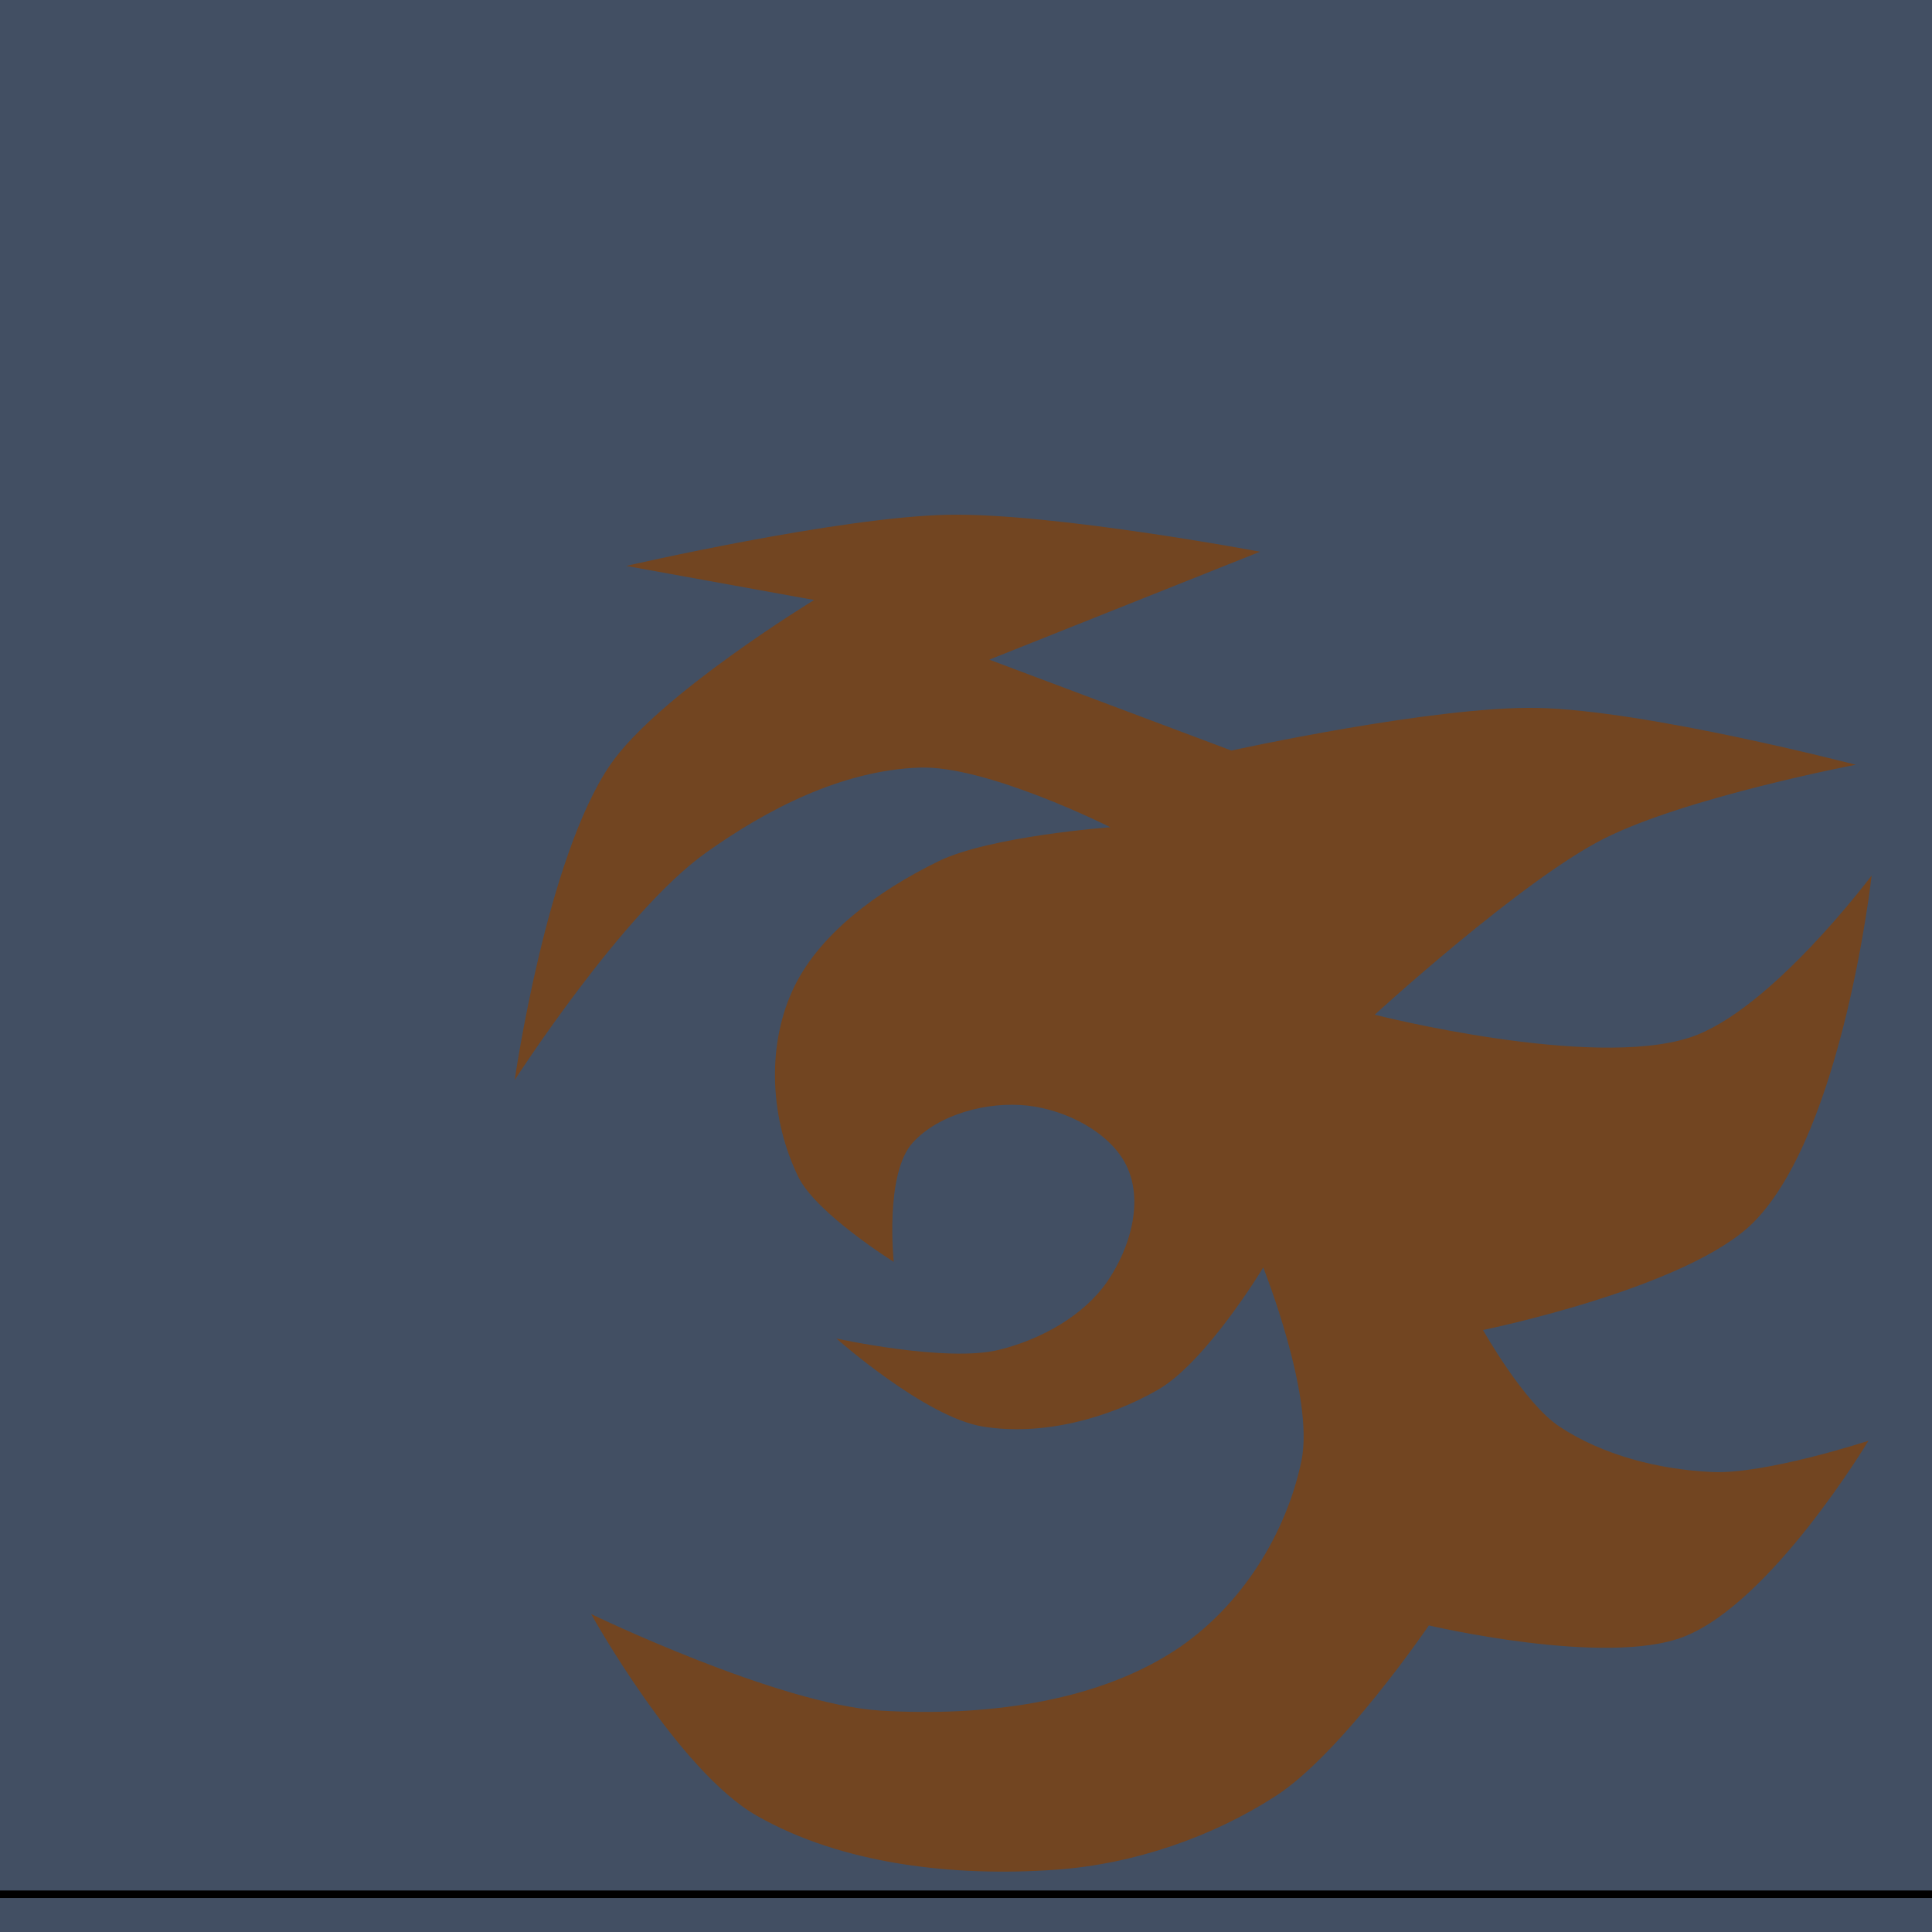 <?xml version="1.0" encoding="UTF-8" standalone="no"?>
<!-- Created with Inkscape (http://www.inkscape.org/) -->

<svg
   xmlns:dc="http://purl.org/dc/elements/1.1/"
   xmlns:cc="http://creativecommons.org/ns#"
   xmlns:rdf="http://www.w3.org/1999/02/22-rdf-syntax-ns#"
   xmlns:svg="http://www.w3.org/2000/svg"
   xmlns="http://www.w3.org/2000/svg"
   xmlns:sodipodi="http://sodipodi.sourceforge.net/DTD/sodipodi-0.dtd"
   xmlns:inkscape="http://www.inkscape.org/namespaces/inkscape"
   width="256"
   height="256"
   id="svg2"
   version="1.1"
   inkscape:version="0.48.2 r9819"
   sodipodi:docname="coat1.svg"
   inkscape:export-filename="C:\Users\Lutyens\Desktop\ObjData\SQUARE\Issachar\coat1.png"
   inkscape:export-xdpi="90"
   inkscape:export-ydpi="90">
  <defs
     id="defs4" />
  <sodipodi:namedview
     id="base"
     pagecolor="#ffffff"
     bordercolor="#666666"
     borderopacity="1.0"
     inkscape:pageopacity="0.0"
     inkscape:pageshadow="2"
     inkscape:zoom="3.3554688"
     inkscape:cx="128"
     inkscape:cy="128"
     inkscape:document-units="px"
     inkscape:current-layer="layer1"
     showgrid="false"
     inkscape:window-width="1679"
     inkscape:window-height="1058"
     inkscape:window-x="83"
     inkscape:window-y="-8"
     inkscape:window-maximized="1"
     inkscape:showpageshadow="false" />
  <g
     inkscape:label="レイヤー 1"
     inkscape:groupmode="layer"
     id="layer1"
     transform="translate(0,-796.362)"
     style="display:inline">
    <rect
       style="fill:#424f63;fill-opacity:1;fill-rule:evenodd;stroke:none"
       id="rect3753"
       width="256"
       height="256"
       x="0"
       y="796.362" />
    <path
       style="fill:#724521;fill-opacity:1;stroke:none"
       d="m 68.2,939.472 c 0,0 14.333,-22.279 25.324,-30.11 8.069,-5.749 17.96,-10.903 28.278,-11.291 8.935,-0.336 25.324,7.904 25.324,7.904 0,0 -15.969,1.177 -22.792,4.517 -8.023,3.927 -16.043,9.726 -19.415,17.313 -3.371,7.585 -2.787,16.976 0.844,24.465 2.369,4.886 12.662,11.291 12.662,11.291 0,0 -1.235,-11.679 2.532,-15.808 3.399,-3.725 9.851,-5.489 15.194,-4.893 5.227,0.583 10.96,3.605 13.084,7.904 2.351,4.757 0.518,11.002 -2.532,15.432 -3.064,4.449 -8.704,7.649 -14.35,9.033 -6.94,1.701 -21.525,-1.506 -21.525,-1.506 0,0 11.738,10.419 19.415,11.668 7.822,1.273 16.538,-1.042 23.214,-4.893 6.403,-3.693 13.928,-16.184 13.928,-16.184 0,0 6.821,17.073 5.065,25.594 -1.985,9.629 -8.002,19.462 -16.883,25.217 -10.739,6.961 -25.583,8.692 -38.83,7.904 -13.637,-0.811 -38.408,-12.797 -38.408,-12.797 0,0 11.517,20.773 21.947,26.723 11.366,6.483 26.226,8.118 39.674,7.151 10.34,-0.744 20.729,-4.349 29.122,-9.786 8.746,-5.665 20.259,-22.583 20.259,-22.583 0,0 23.434,5.52 33.765,1.506 11.626,-4.517 24.48,-25.97 24.48,-25.97 0,0 -13.625,4.458 -20.681,4.14 -7.109,-0.32 -14.545,-2.236 -20.259,-6.022 -4.7,-3.114 -10.13,-12.797 -10.13,-12.797 0,0 27.214,-5.539 35.876,-14.302 C 244.243,946.292 248,912.373 248,912.373 c 0,0 -13.414,17.963 -24.058,21.454 -13.115,4.301 -41.784,-3.011 -41.784,-3.011 0,0 19.477,-17.836 30.389,-23.335 10.912,-5.5 33.343,-9.786 33.343,-9.786 0,0 -27.862,-7.256 -42.207,-7.528 -13.667,-0.258 -40.518,5.646 -40.518,5.646 l -32.077,-12.044 35.876,-14.302 c 0,0 -27.458,-5.169 -41.362,-4.893 -14.43,0.286 -42.629,6.775 -42.629,6.775 l 24.902,4.517 c 0,0 -20.669,12.588 -27.012,21.83 -8.445,12.304 -12.662,41.778 -12.662,41.778 z"
       id="path3761"
       inkscape:connector-curvature="0"
       sodipodi:nodetypes="csscssscssssscsscssscssscscsscscscscscccsccsc" />
    <path
       style="fill:none;stroke:#000000;stroke-width:1px;stroke-linecap:butt;stroke-linejoin:miter;stroke-opacity:1"
       d="M -7.153,251 262.556,251"
       id="path3752"
       inkscape:connector-curvature="0"
       transform="translate(0,796.362)"
       sodipodi:nodetypes="cc" />
  </g>
</svg>
